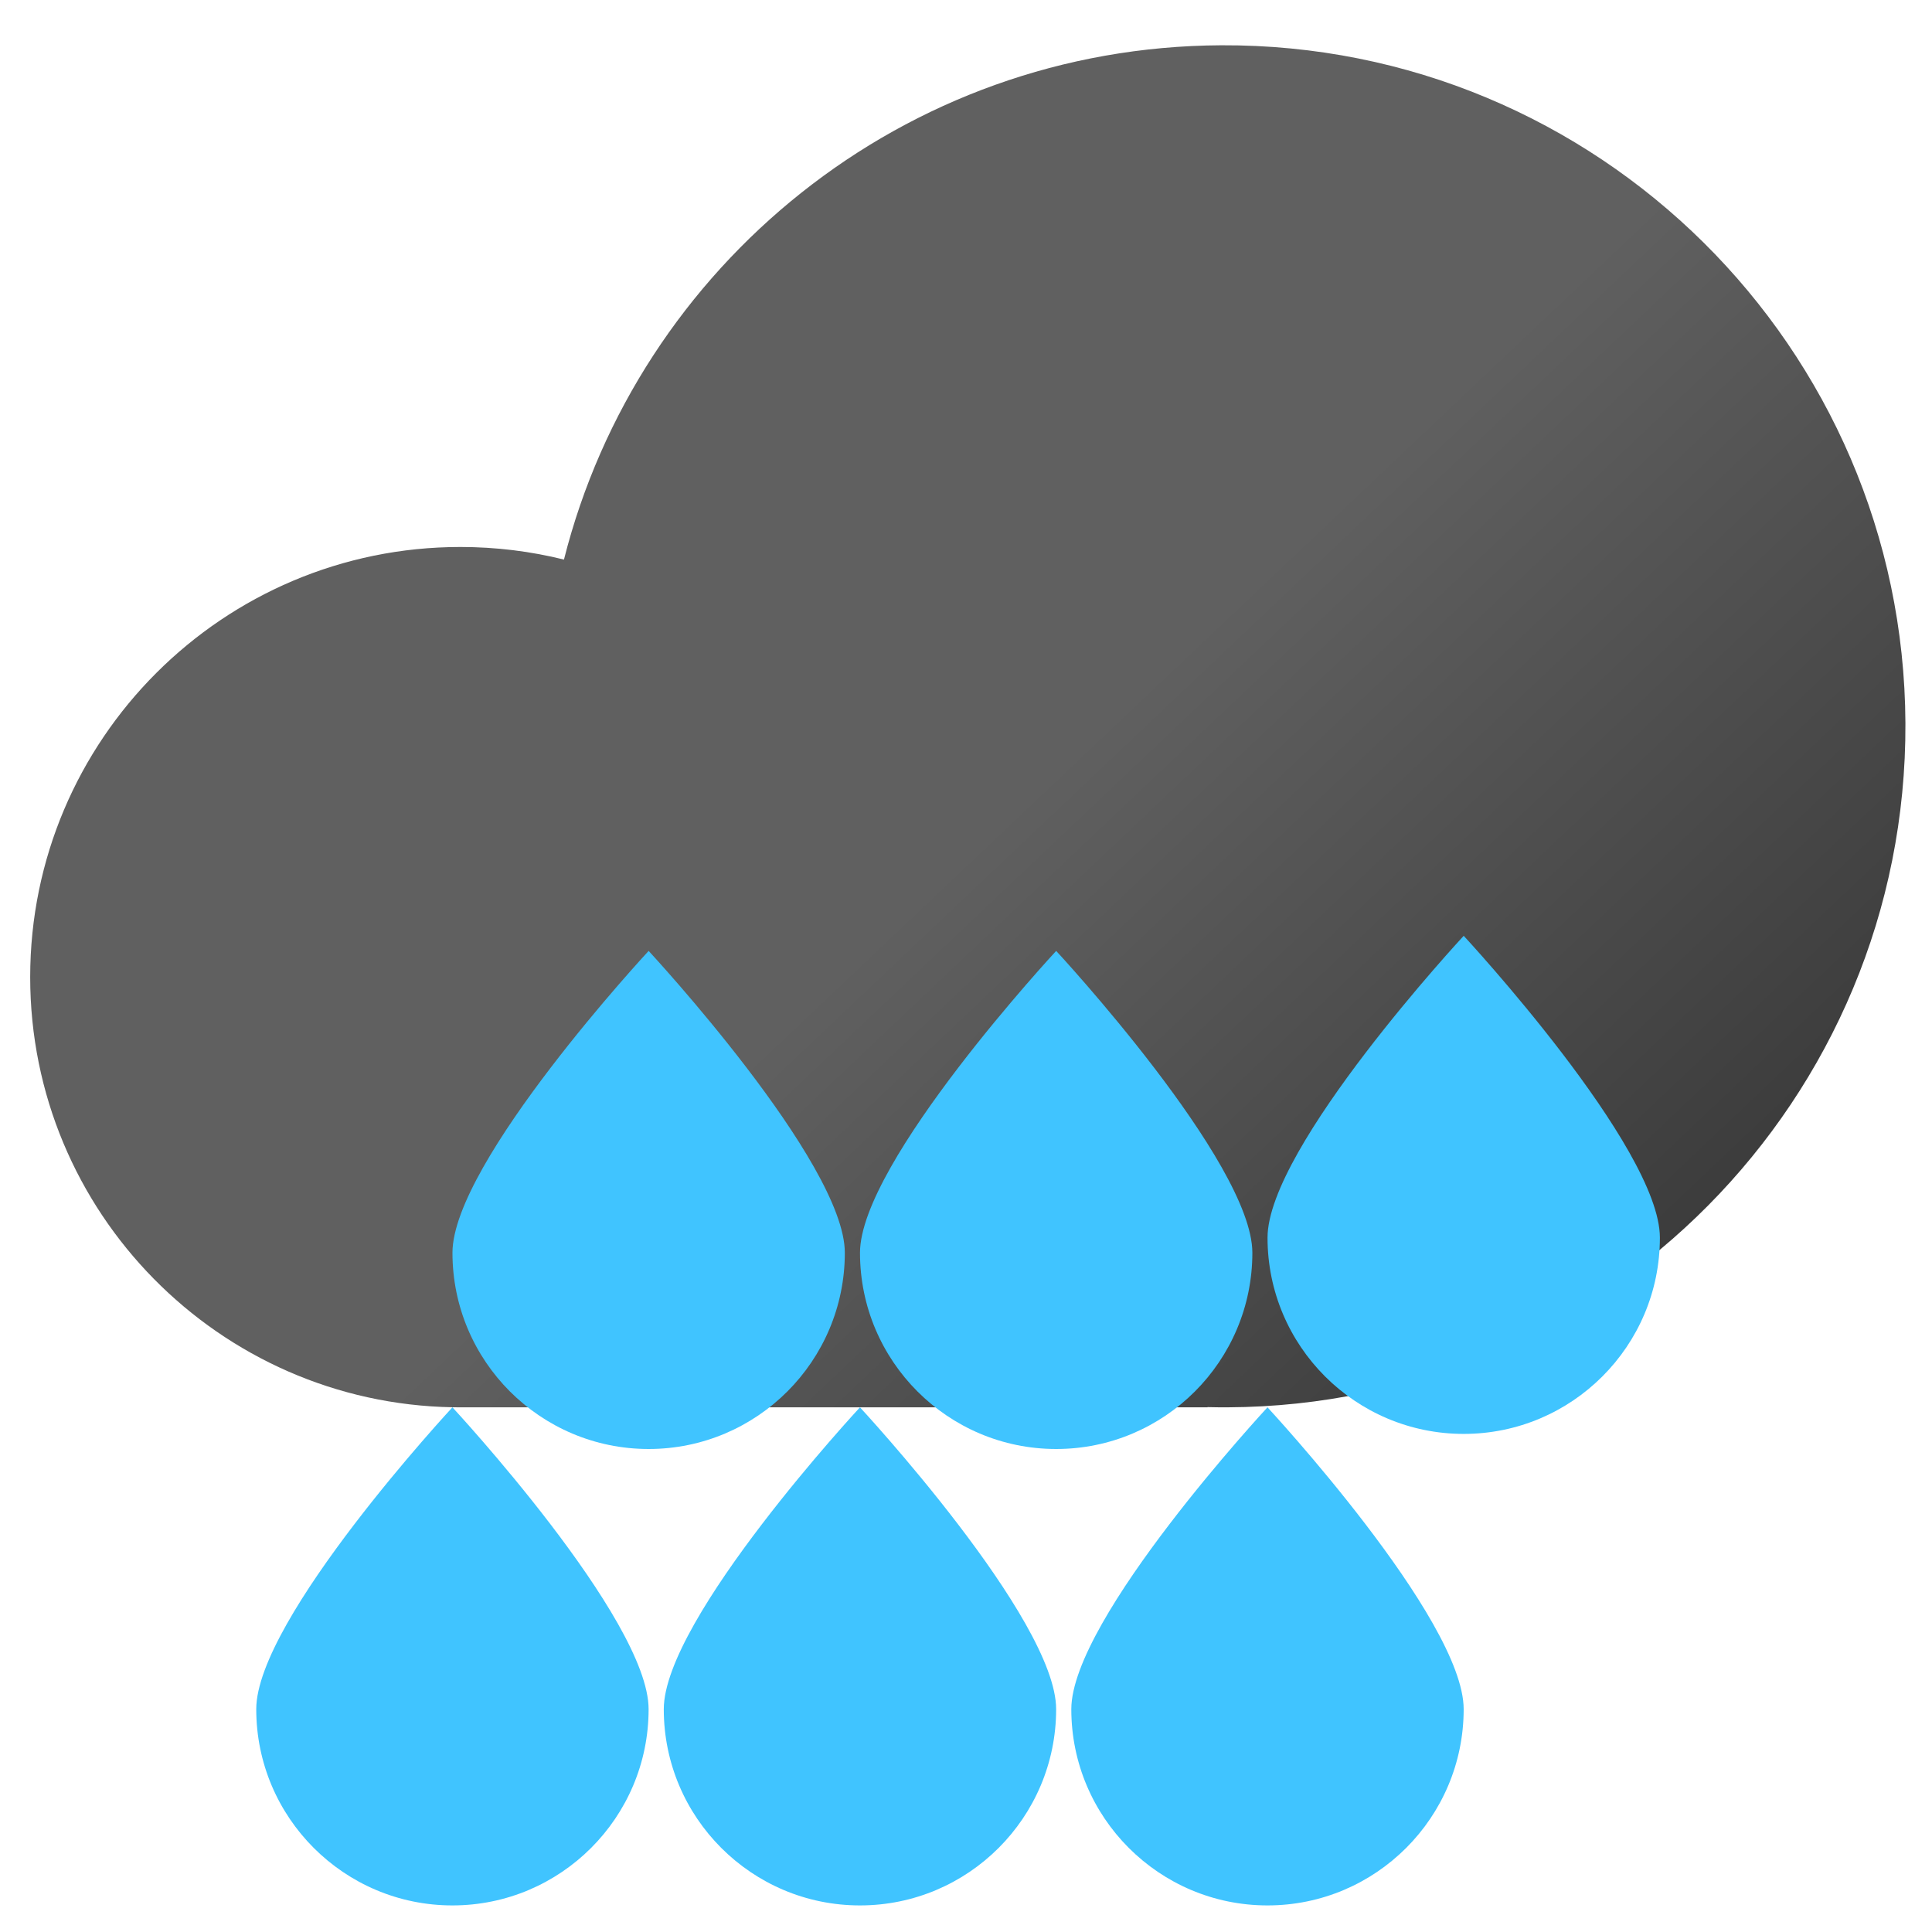 <?xml version="1.0" encoding="UTF-8" standalone="no"?>
<!DOCTYPE svg PUBLIC "-//W3C//DTD SVG 1.1//EN" "http://www.w3.org/Graphics/SVG/1.1/DTD/svg11.dtd">
<svg width="100%" height="100%" viewBox="0 0 128 128" version="1.1" xmlns="http://www.w3.org/2000/svg" xmlns:xlink="http://www.w3.org/1999/xlink" xml:space="preserve" xmlns:serif="http://www.serif.com/" style="fill-rule:evenodd;clip-rule:evenodd;stroke-linejoin:round;stroke-miterlimit:2;">
    <g transform="matrix(1,0,0,1,0,-27.761)">
        <path d="M30,120.996C14.501,120.728 2,108.063 2,92.5C2,76.77 14.77,64 30.5,64C32.866,64 35.166,64.289 37.364,64.834C42.278,45.344 59.893,30.858 80.911,30.761C105.813,30.646 126.124,50.77 126.239,75.672C126.354,100.574 106.23,120.885 81.328,121C80.884,121.002 80.441,120.997 80,120.986L80,121L30.5,121C30.333,121 30.166,120.999 30,120.996Z" style="fill:url(#_Linear1);"/>
    </g>
    <g transform="matrix(1.733,0,0,1.1,-50.333,9.639)">
        <path d="M77.5,76C77.5,76 85,88.727 85,94.182C85,100.704 81.639,106 77.5,106C73.361,106 70,100.704 70,94.182C70,88.727 77.5,76 77.5,76Z" style="fill:rgb(64,196,255);"/>
    </g>
    <g transform="matrix(1.733,0,0,1.1,-77.333,9.639)">
        <path d="M77.5,76C77.5,76 85,88.727 85,94.182C85,100.704 81.639,106 77.5,106C73.361,106 70,100.704 70,94.182C70,88.727 77.5,76 77.5,76Z" style="fill:rgb(64,196,255);"/>
    </g>
    <g transform="matrix(1.733,0,0,1.1,-104.333,9.639)">
        <path d="M77.5,76C77.5,76 85,88.727 85,94.182C85,100.704 81.639,106 77.5,106C73.361,106 70,100.704 70,94.182C70,88.727 77.5,76 77.5,76Z" style="fill:rgb(64,196,255);"/>
    </g>
    <g transform="matrix(1.733,0,0,1.1,-64.333,-20.6)">
        <path d="M77.5,76C77.5,76 85,88.727 85,94.182C85,100.704 81.639,106 77.5,106C73.361,106 70,100.704 70,94.182C70,88.727 77.5,76 77.5,76Z" style="fill:rgb(64,196,255);"/>
    </g>
    <g transform="matrix(1.733,0,0,1.1,-91.333,-20.6)">
        <path d="M77.5,76C77.5,76 85,88.727 85,94.182C85,100.704 81.639,106 77.5,106C73.361,106 70,100.704 70,94.182C70,88.727 77.5,76 77.5,76Z" style="fill:rgb(64,196,255);"/>
    </g>
    <g transform="matrix(1.733,0,0,1.1,-37.333,-21.6)">
        <path d="M77.5,76C77.5,76 85,88.727 85,94.182C85,100.704 81.639,106 77.5,106C73.361,106 70,100.704 70,94.182C70,88.727 77.5,76 77.5,76Z" style="fill:rgb(64,196,255);"/>
    </g>
    <defs>
        <linearGradient id="_Linear1" x1="0" y1="0" x2="1" y2="0" gradientUnits="userSpaceOnUse" gradientTransform="matrix(44,46,-46,44,77,71.761)"><stop offset="0" style="stop-color:rgb(96,96,96);stop-opacity:1"/><stop offset="1" style="stop-color:rgb(51,51,51);stop-opacity:1"/></linearGradient>
    </defs>
</svg>
